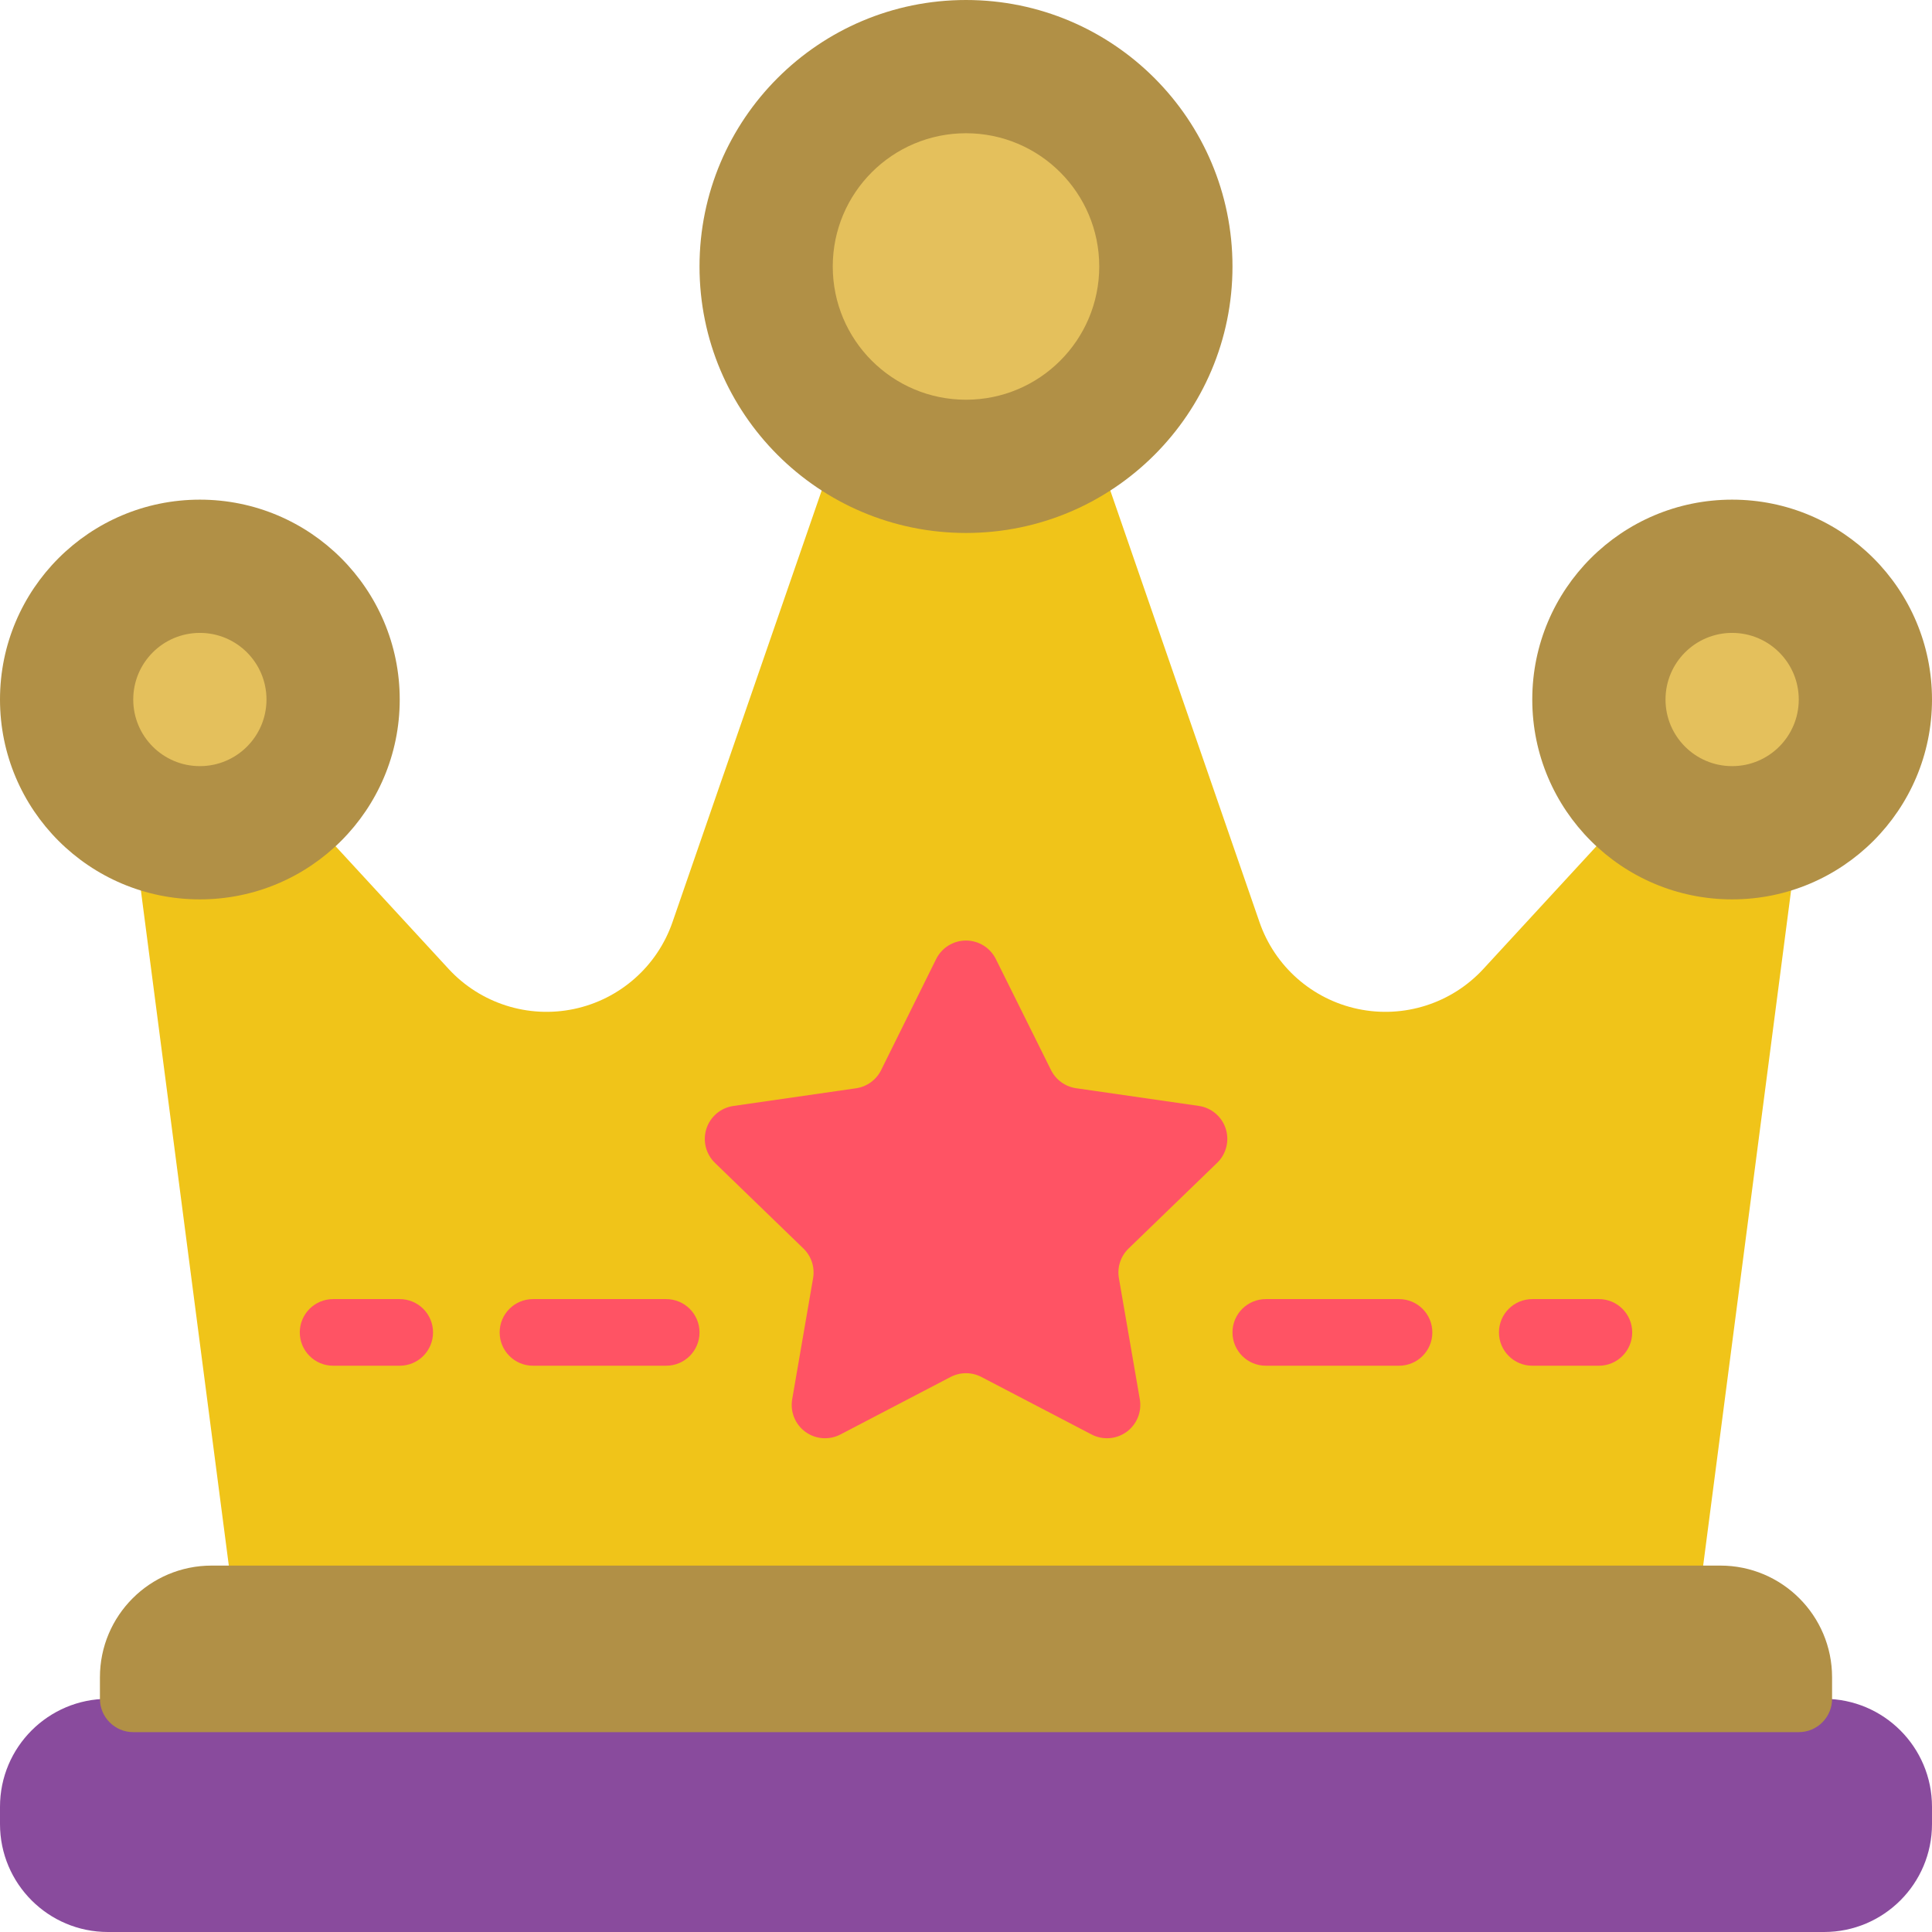 <?xml version="1.0" encoding="iso-8859-1"?>
<!-- Generator: Adobe Illustrator 19.0.0, SVG Export Plug-In . SVG Version: 6.00 Build 0)  -->
<svg version="1.1" id="Capa_1" xmlns="http://www.w3.org/2000/svg" xmlns:xlink="http://www.w3.org/1999/xlink" x="0px" y="0px"
	 viewBox="0 0 512 512" style="enable-background:new 0 0 512 512;" xml:space="preserve">
<g>
	<path style="fill:#F0C419;" d="M450.207,423.724l24.452-187.763l-51.553-11.741l-30.014,32.574
		c-8.429,9.126-21.033,13.152-33.191,10.601c-12.158-2.551-22.081-11.303-26.131-23.047l-39.548-114.406h-76.447l-39.548,114.406
		c-4.05,11.744-13.973,20.496-26.131,23.047c-12.158,2.551-24.762-1.475-33.191-10.601l-30.014-32.574l-51.553,11.741
		l24.452,187.763H450.207z"/>
	<circle style="fill:#B19046;" cx="52.966" cy="185.379" r="52.966"/>
	<circle style="fill:#E4C05C;" cx="52.966" cy="185.379" r="17.655"/>
	<circle style="fill:#B19046;" cx="459.034" cy="185.379" r="52.966"/>
	<circle style="fill:#E4C05C;" cx="459.034" cy="185.379" r="17.655"/>
	<circle style="fill:#B19046;" cx="256" cy="70.621" r="70.621"/>
	<circle style="fill:#E4C05C;" cx="256" cy="70.621" r="35.31"/>
	<path style="fill:#894B9D;" d="M28.601,450.207h454.797c15.796,0,28.601,12.805,28.601,28.601v4.59
		C512,499.195,499.195,512,483.399,512H28.601C12.805,512,0,499.195,0,483.399v-4.59C0,463.012,12.805,450.207,28.601,450.207z"/>
	<path style="fill:#B19046;" d="M56.09,414.897H455.91c16.352,0,29.608,13.256,29.608,29.608v5.703c0,4.875-3.952,8.828-8.828,8.828
		H35.31c-4.875,0-8.828-3.952-8.828-8.828v-5.703C26.483,428.152,39.739,414.897,56.09,414.897z"/>
	<g>
		<path style="fill:#FF5364;" d="M263.945,254.234l14.583,29.343c1.289,2.596,3.77,4.394,6.638,4.811l32.512,4.687
			c3.336,0.478,6.109,2.814,7.146,6.021s0.159,6.724-2.265,9.066l-23.481,22.713c-2.096,2.029-3.055,4.963-2.56,7.839l5.544,32.115
			c0.568,3.307-0.787,6.65-3.499,8.627c-2.711,1.977-6.309,2.246-9.284,0.695l-29.193-15.236c-2.561-1.338-5.614-1.338-8.174,0
			l-29.193,15.236c-2.975,1.552-6.573,1.283-9.284-0.695c-2.711-1.977-4.067-5.32-3.499-8.627l5.544-32.115
			c0.495-2.875-0.464-5.81-2.56-7.839l-23.446-22.696c-2.424-2.342-3.302-5.859-2.265-9.066c1.038-3.206,3.81-5.542,7.146-6.021
			l32.512-4.687c2.868-0.417,5.35-2.215,6.638-4.811l14.548-29.361c1.475-3.045,4.561-4.98,7.945-4.98
			C259.384,249.255,262.47,251.189,263.945,254.234z"/>
		<path style="fill:#FF5364;" d="M105.931,361.931H88.276c-4.875,0-8.828-3.952-8.828-8.828s3.952-8.828,8.828-8.828h17.655
			c4.875,0,8.828,3.952,8.828,8.828S110.806,361.931,105.931,361.931z"/>
		<path style="fill:#FF5364;" d="M176.552,361.931h-35.31c-4.875,0-8.828-3.952-8.828-8.828s3.952-8.828,8.828-8.828h35.31
			c4.875,0,8.828,3.952,8.828,8.828S181.427,361.931,176.552,361.931z"/>
		<path style="fill:#FF5364;" d="M423.724,361.931h-17.655c-4.875,0-8.828-3.952-8.828-8.828s3.952-8.828,8.828-8.828h17.655
			c4.875,0,8.828,3.952,8.828,8.828S428.599,361.931,423.724,361.931z"/>
		<path style="fill:#FF5364;" d="M370.759,361.931h-35.31c-4.875,0-8.828-3.952-8.828-8.828s3.952-8.828,8.828-8.828h35.31
			c4.875,0,8.828,3.952,8.828,8.828S375.634,361.931,370.759,361.931z"/>
	</g>
</g>
<g>
</g>
<g>
</g>
<g>
</g>
<g>
</g>
<g>
</g>
<g>
</g>
<g>
</g>
<g>
</g>
<g>
</g>
<g>
</g>
<g>
</g>
<g>
</g>
<g>
</g>
<g>
</g>
<g>
</g>
</svg>
